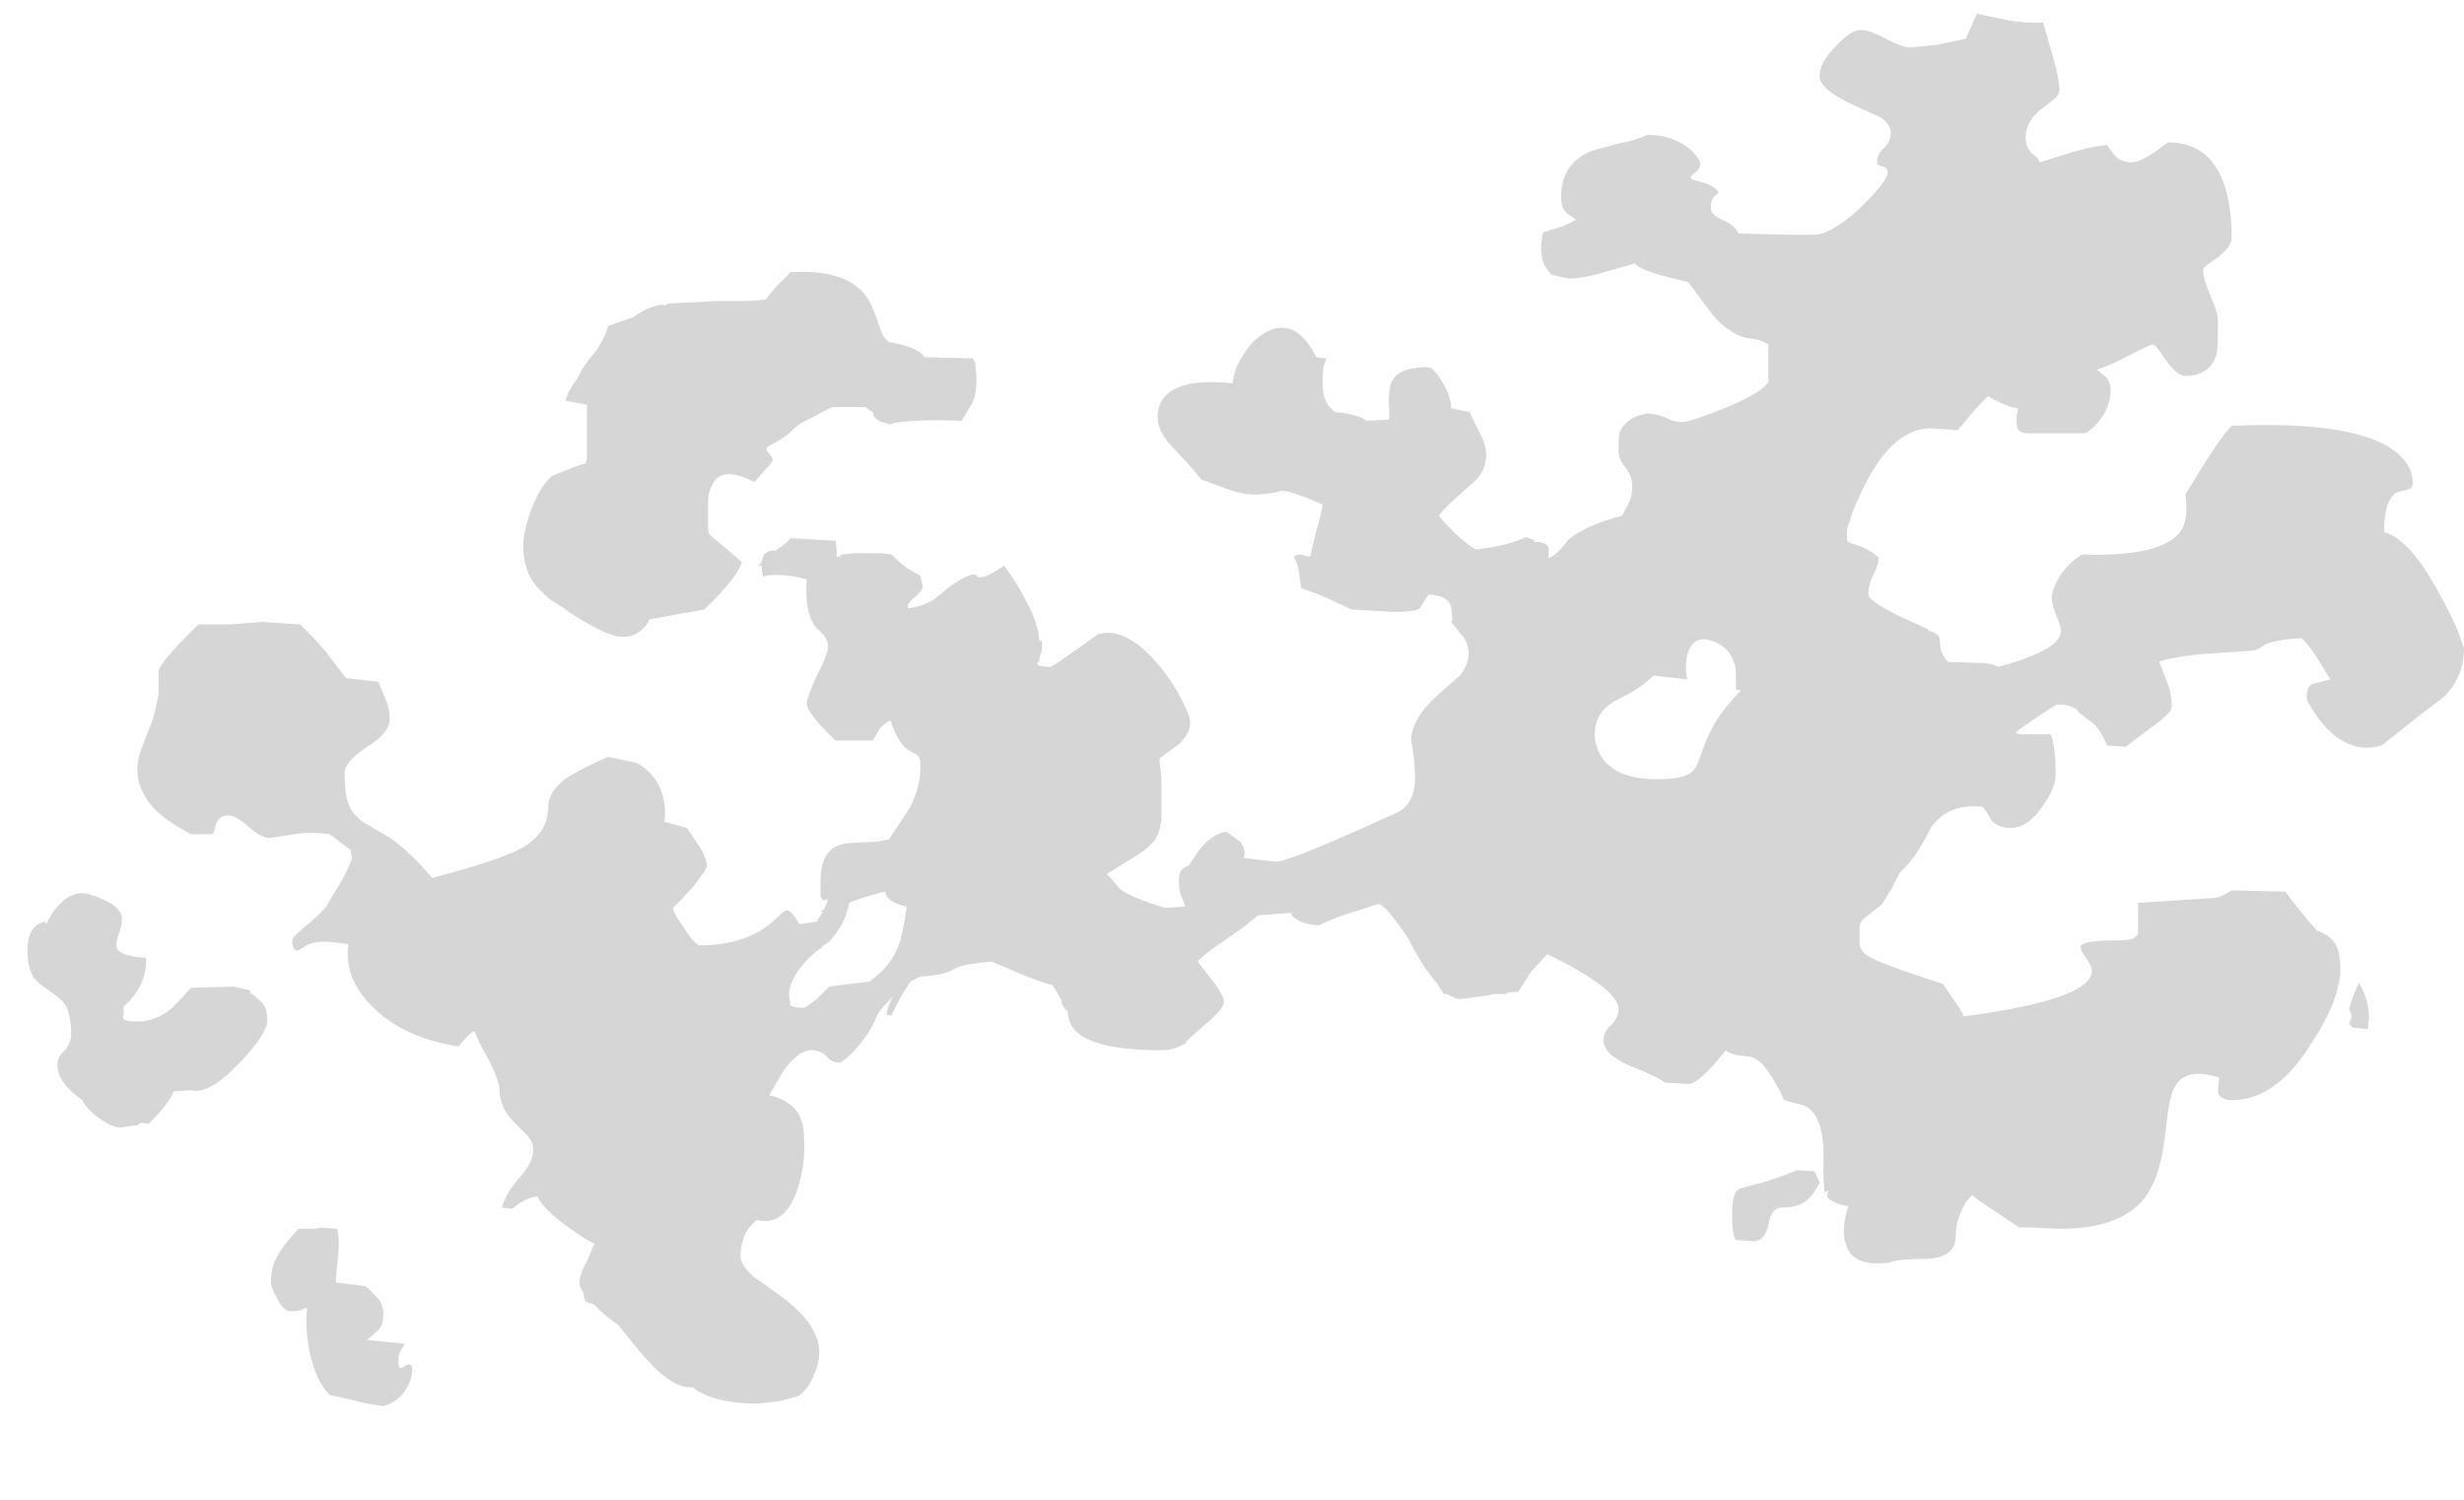 <?xml version="1.0" encoding="UTF-8" standalone="no"?>
<svg xmlns:ffdec="https://www.free-decompiler.com/flash" xmlns:xlink="http://www.w3.org/1999/xlink" ffdec:objectType="frame" height="420.35px" width="690.55px" xmlns="http://www.w3.org/2000/svg">
  <g transform="matrix(1.0, 0.0, 0.0, 1.0, 277.55, 397.95)">
    <use ffdec:characterId="1393" height="55.75" transform="matrix(7.0, 0.0, 0.0, 7.0, -269.85, -394.1)" width="97.55" xlink:href="#shape0"/>
  </g>
  <defs>
    <g id="shape0" transform="matrix(1.0, 0.0, 0.0, 1.0, 38.55, 56.3)">
      <path d="M42.55 -54.55 Q42.8 -53.7 42.8 -53.25 42.8 -53.05 42.55 -52.85 42.5 -52.8 42.1 -52.5 41.45 -52.0 41.45 -51.35 41.45 -50.95 41.7 -50.7 42.0 -50.5 42.0 -50.35 L43.3 -50.75 Q43.95 -50.95 44.7 -51.05 L45.0 -50.65 Q45.25 -50.35 45.7 -50.35 46.0 -50.35 46.6 -50.75 L47.15 -51.15 Q48.75 -51.15 49.35 -49.6 49.7 -48.65 49.7 -47.3 49.7 -47.0 49.15 -46.55 48.55 -46.15 48.55 -46.05 48.55 -45.7 48.85 -45.0 49.15 -44.35 49.15 -44.0 49.15 -42.95 49.1 -42.7 48.85 -41.8 47.85 -41.8 47.5 -41.8 47.05 -42.45 46.65 -43.05 46.55 -43.05 46.4 -43.05 45.65 -42.65 44.8 -42.2 44.3 -42.05 L44.55 -41.85 Q44.85 -41.65 44.85 -41.2 44.85 -40.9 44.7 -40.5 44.4 -39.85 43.85 -39.5 L41.55 -39.5 Q41.1 -39.5 41.1 -39.85 41.05 -40.05 41.15 -40.5 40.95 -40.5 40.5 -40.7 40.05 -40.9 39.95 -41.0 39.4 -40.45 39.05 -40.0 L38.75 -39.65 Q38.65 -39.6 38.45 -39.65 L37.65 -39.7 Q36.25 -39.7 35.15 -37.7 34.8 -37.05 34.5 -36.3 34.3 -35.7 34.3 -35.6 34.3 -35.3 34.3 -35.2 34.35 -35.15 34.45 -35.1 35.05 -34.95 35.55 -34.55 35.6 -34.35 35.4 -33.95 35.15 -33.45 35.15 -33.05 35.15 -32.8 36.35 -32.2 L37.55 -31.65 37.55 -31.6 Q37.95 -31.5 38.0 -31.3 L38.05 -30.85 Q38.1 -30.6 38.35 -30.35 L39.8 -30.3 Q40.2 -30.25 40.35 -30.15 42.75 -30.8 42.85 -31.5 42.9 -31.7 42.7 -32.15 42.5 -32.65 42.5 -32.9 42.5 -33.25 42.8 -33.75 43.15 -34.3 43.7 -34.65 46.7 -34.55 47.55 -35.45 48.0 -35.9 47.85 -37.05 49.25 -39.4 49.7 -39.8 54.25 -40.0 56.0 -38.95 56.95 -38.35 56.95 -37.5 56.95 -37.3 56.75 -37.25 L56.35 -37.15 Q55.8 -36.9 55.8 -35.55 56.85 -35.25 58.0 -33.1 58.4 -32.4 58.75 -31.6 L59.0 -30.9 Q59.0 -29.75 58.2 -28.95 L57.15 -28.15 55.7 -27.0 Q54.5 -26.65 53.5 -27.7 53.15 -28.05 52.9 -28.5 52.7 -28.8 52.7 -28.9 52.7 -29.35 52.9 -29.45 L53.65 -29.65 53.25 -30.3 Q52.9 -30.9 52.5 -31.3 51.5 -31.25 51.05 -31.05 50.7 -30.8 50.55 -30.8 L48.35 -30.65 Q47.1 -30.5 46.8 -30.35 L47.15 -29.45 Q47.3 -29.0 47.3 -28.55 47.3 -28.3 46.45 -27.7 L45.45 -26.95 44.7 -27.0 Q44.55 -27.45 44.2 -27.85 L43.55 -28.35 Q43.55 -28.45 43.4 -28.5 43.15 -28.65 42.7 -28.65 L42.0 -28.2 41.2 -27.65 41.05 -27.5 41.25 -27.45 42.45 -27.45 Q42.65 -27.0 42.65 -25.85 42.65 -25.3 42.15 -24.6 41.55 -23.7 40.85 -23.7 40.3 -23.7 40.05 -24.05 39.85 -24.45 39.7 -24.55 38.35 -24.7 37.65 -23.7 37.05 -22.5 36.55 -22.05 36.4 -21.95 36.1 -21.3 L35.7 -20.65 34.95 -20.05 Q34.8 -19.9 34.8 -19.7 L34.8 -19.05 Q34.85 -18.75 35.1 -18.6 35.5 -18.3 38.15 -17.45 L38.65 -16.7 Q38.95 -16.3 38.95 -16.15 44.6 -16.9 44.05 -18.2 L43.8 -18.6 Q43.65 -18.8 43.65 -18.95 43.7 -19.2 45.2 -19.2 45.65 -19.2 45.8 -19.3 L45.95 -19.45 45.95 -20.7 49.05 -20.9 Q49.25 -20.95 49.35 -21.0 L49.7 -21.2 51.85 -21.15 Q52.35 -20.45 53.1 -19.6 53.65 -19.4 53.85 -19.05 54.05 -18.75 54.05 -17.95 54.05 -17.6 53.8 -16.8 53.45 -15.9 52.9 -15.1 51.5 -12.8 49.7 -12.8 49.25 -12.8 49.15 -13.1 49.15 -13.3 49.2 -13.7 47.85 -14.15 47.4 -13.3 47.25 -13.0 47.15 -12.35 L47.0 -11.15 Q46.8 -9.55 46.1 -8.75 45.1 -7.65 42.85 -7.65 L41.75 -7.7 41.2 -7.7 40.15 -8.4 Q39.55 -8.8 39.3 -9.0 39.0 -8.7 38.85 -8.3 38.65 -7.85 38.65 -7.35 38.65 -6.55 37.6 -6.45 36.35 -6.45 36.0 -6.3 34.5 -6.1 34.25 -7.05 34.05 -7.6 34.35 -8.55 L33.95 -8.65 Q33.55 -8.8 33.5 -8.95 L33.55 -9.2 33.4 -9.1 Q33.35 -9.6 33.35 -10.15 33.45 -12.25 32.55 -12.6 L31.95 -12.75 Q31.85 -12.8 31.8 -12.8 L31.75 -12.85 31.65 -13.1 31.3 -13.7 Q30.8 -14.55 30.3 -14.55 L29.9 -14.6 Q29.5 -14.7 29.45 -14.8 L28.9 -14.15 Q28.3 -13.5 28.0 -13.45 L27.0 -13.5 Q26.8 -13.7 25.55 -14.2 24.55 -14.65 24.55 -15.2 24.55 -15.55 24.85 -15.8 25.15 -16.1 25.15 -16.45 25.15 -17.25 22.3 -18.65 21.8 -18.1 21.65 -17.95 L21.15 -17.15 20.65 -17.1 20.7 -17.05 20.15 -17.05 19.95 -17.0 18.85 -16.85 Q18.6 -16.85 18.3 -17.05 L18.15 -17.05 17.9 -17.45 Q17.7 -17.7 17.4 -18.1 16.9 -18.9 16.75 -19.25 15.8 -20.65 15.55 -20.65 15.45 -20.65 14.75 -20.4 13.85 -20.15 13.15 -19.8 12.5 -19.85 12.25 -20.05 12.05 -20.15 12.05 -20.3 L10.7 -20.2 Q10.35 -19.85 9.45 -19.25 8.55 -18.65 8.3 -18.35 L8.85 -17.65 Q9.35 -17.0 9.35 -16.75 9.35 -16.5 8.85 -16.05 L8.0 -15.3 7.85 -15.15 7.8 -15.05 7.75 -15.05 Q7.35 -14.8 6.85 -14.8 4.3 -14.8 3.5 -15.5 3.2 -15.75 3.15 -16.05 3.1 -16.2 3.1 -16.35 2.85 -16.55 2.85 -16.8 L2.65 -17.15 2.5 -17.4 Q2.1 -17.5 1.35 -17.8 L0.05 -18.35 Q-1.15 -18.25 -1.45 -18.05 -1.85 -17.8 -2.8 -17.75 L-3.2 -17.55 -3.55 -17.0 Q-3.85 -16.45 -3.95 -16.2 L-4.15 -16.2 Q-4.15 -16.5 -3.9 -16.95 -4.5 -16.35 -4.55 -16.15 -4.75 -15.65 -5.1 -15.2 -5.5 -14.65 -6.0 -14.3 -6.35 -14.3 -6.55 -14.55 -6.8 -14.8 -7.15 -14.8 -7.7 -14.8 -8.3 -13.95 L-8.85 -13.0 Q-7.8 -12.75 -7.55 -11.95 -7.45 -11.65 -7.45 -10.95 -7.45 -10.0 -7.75 -9.15 -8.25 -7.75 -9.35 -8.0 -10.0 -7.5 -10.0 -6.55 -10.0 -6.2 -9.5 -5.75 L-8.45 -5.0 Q-6.85 -3.85 -6.85 -2.7 -6.85 -2.25 -7.05 -1.85 -7.25 -1.25 -7.7 -0.95 L-8.45 -0.75 -9.3 -0.65 Q-11.0 -0.65 -11.85 -1.25 L-11.9 -1.3 -12.0 -1.3 Q-12.85 -1.3 -14.05 -2.75 L-14.9 -3.8 Q-15.2 -4.0 -15.6 -4.35 L-15.9 -4.65 -16.15 -4.7 Q-16.25 -4.75 -16.3 -5.1 -16.45 -5.35 -16.45 -5.45 -16.45 -5.85 -16.15 -6.35 -15.9 -6.95 -15.85 -7.05 -16.35 -7.3 -16.95 -7.75 -17.85 -8.4 -18.15 -8.95 -18.5 -8.9 -18.8 -8.7 L-19.15 -8.45 -19.55 -8.5 Q-19.45 -9.0 -18.85 -9.7 -18.3 -10.3 -18.3 -10.85 -18.3 -11.1 -18.5 -11.35 L-18.95 -11.8 Q-19.65 -12.45 -19.65 -13.2 -19.65 -13.55 -20.05 -14.35 -20.55 -15.25 -20.65 -15.55 -20.75 -15.55 -20.95 -15.35 L-21.3 -14.95 Q-23.5 -15.3 -24.75 -16.55 -25.9 -17.7 -25.7 -19.05 L-26.55 -19.15 Q-27.2 -19.15 -27.45 -18.95 L-27.7 -18.8 Q-27.95 -18.75 -27.95 -19.2 -27.95 -19.35 -27.25 -19.9 -26.55 -20.5 -26.45 -20.8 L-26.05 -21.45 Q-25.7 -22.05 -25.55 -22.5 -25.6 -22.65 -25.6 -22.8 L-25.65 -22.85 -26.45 -23.45 Q-27.3 -23.55 -27.85 -23.45 L-28.85 -23.3 Q-29.2 -23.3 -29.7 -23.75 -30.2 -24.2 -30.5 -24.2 -30.9 -24.2 -31.0 -23.85 -31.1 -23.45 -31.15 -23.45 L-32.0 -23.45 Q-33.05 -24.0 -33.55 -24.55 -34.15 -25.25 -34.15 -26.05 -34.15 -26.5 -33.9 -27.1 L-33.55 -28.0 Q-33.35 -28.7 -33.3 -29.1 -33.3 -29.4 -33.3 -29.95 -33.3 -30.3 -31.7 -31.85 L-30.45 -31.85 -29.15 -31.95 -27.65 -31.85 Q-27.15 -31.4 -26.6 -30.75 L-25.8 -29.7 -24.5 -29.55 -24.25 -28.95 Q-24.05 -28.5 -24.05 -28.05 -24.05 -27.5 -24.95 -26.95 -25.85 -26.35 -25.85 -25.9 -25.85 -24.95 -25.65 -24.55 -25.5 -24.2 -25.05 -23.9 L-23.95 -23.25 Q-23.15 -22.65 -22.35 -21.7 -19.65 -22.4 -18.75 -22.9 -17.7 -23.5 -17.7 -24.55 -17.7 -25.1 -17.1 -25.6 -16.55 -26.0 -15.3 -26.55 L-14.15 -26.3 Q-13.5 -25.95 -13.2 -25.25 -12.95 -24.55 -13.05 -23.95 L-12.15 -23.7 Q-11.8 -23.2 -11.55 -22.8 -11.35 -22.4 -11.35 -22.2 -11.35 -22.05 -11.6 -21.75 -11.85 -21.35 -12.7 -20.5 -12.7 -20.3 -12.3 -19.75 -11.9 -19.1 -11.65 -19.0 -9.7 -19.0 -8.6 -20.05 -8.25 -20.4 -8.15 -20.4 -7.95 -20.4 -7.65 -19.85 L-6.95 -19.95 -6.7 -20.35 -6.8 -20.35 -6.65 -20.45 -6.55 -20.7 -6.5 -20.85 -6.7 -20.8 -6.8 -20.95 -6.8 -21.55 Q-6.8 -22.4 -6.45 -22.75 -6.2 -23.05 -5.6 -23.1 L-4.5 -23.15 -4.05 -23.25 -3.2 -24.55 Q-2.8 -25.35 -2.8 -26.15 -2.8 -26.5 -2.9 -26.6 L-3.15 -26.75 Q-3.65 -26.95 -4.0 -28.0 -4.25 -27.9 -4.45 -27.65 L-4.7 -27.2 -6.2 -27.2 Q-7.35 -28.3 -7.35 -28.7 -7.35 -28.9 -6.95 -29.8 -6.5 -30.65 -6.5 -30.95 -6.5 -31.2 -6.65 -31.4 L-7.0 -31.75 Q-7.45 -32.35 -7.35 -33.65 -8.2 -33.9 -9.0 -33.8 L-9.05 -33.75 Q-9.15 -33.75 -9.15 -34.2 L-9.3 -34.2 -9.15 -34.35 Q-9.1 -34.85 -8.6 -34.8 -8.1 -35.15 -8.0 -35.3 L-6.2 -35.2 Q-6.15 -35.0 -6.15 -34.55 -6.05 -34.55 -5.95 -34.65 L-5.45 -34.7 -4.4 -34.7 -3.95 -34.65 -3.7 -34.4 Q-3.4 -34.1 -2.8 -33.8 L-2.7 -33.35 Q-2.7 -33.25 -2.95 -33.0 -3.25 -32.75 -3.3 -32.65 L-3.3 -32.5 Q-2.75 -32.55 -2.25 -32.85 -2.0 -33.05 -1.65 -33.35 -0.7 -34.0 -0.55 -33.8 -0.4 -33.55 0.55 -34.2 1.05 -33.55 1.45 -32.75 1.95 -31.8 1.95 -31.25 L1.95 -31.2 2.05 -31.2 Q2.1 -31.1 2.05 -30.8 1.95 -30.45 1.95 -30.35 1.85 -30.3 1.9 -30.25 1.95 -30.15 2.4 -30.15 2.5 -30.15 4.3 -31.45 5.45 -31.8 6.8 -30.15 7.3 -29.55 7.65 -28.85 8.0 -28.2 8.0 -27.9 8.0 -27.5 7.55 -27.05 L6.8 -26.5 Q6.75 -26.4 6.8 -26.15 6.85 -25.8 6.85 -25.45 L6.85 -24.05 Q6.8 -23.55 6.6 -23.25 6.45 -23.0 5.95 -22.65 L4.65 -21.85 Q4.8 -21.75 4.9 -21.6 L5.15 -21.3 Q5.5 -20.95 7.0 -20.5 L7.8 -20.55 7.7 -20.85 Q7.55 -21.1 7.55 -21.55 7.55 -22.0 7.75 -22.1 L7.95 -22.2 8.35 -22.8 Q8.85 -23.45 9.45 -23.55 L10.0 -23.15 Q10.25 -22.85 10.15 -22.5 L10.55 -22.45 11.45 -22.35 Q12.0 -22.35 16.35 -24.35 17.05 -24.75 17.0 -25.85 17.0 -26.4 16.85 -27.2 16.85 -28.1 18.0 -29.1 L18.8 -29.8 Q19.15 -30.25 19.15 -30.65 19.15 -31.1 18.9 -31.4 L18.85 -31.45 Q18.75 -31.55 18.65 -31.7 L18.45 -31.95 18.5 -32.05 18.45 -32.55 Q18.35 -33.0 17.55 -33.05 L17.35 -32.75 17.2 -32.5 Q17.05 -32.35 16.15 -32.35 L14.45 -32.45 13.6 -32.85 Q13.05 -33.1 12.45 -33.3 L12.35 -33.95 Q12.3 -34.3 12.15 -34.55 12.25 -34.65 12.45 -34.65 L12.8 -34.55 13.05 -35.6 Q13.25 -36.25 13.3 -36.65 12.05 -37.2 11.65 -37.2 11.2 -37.05 10.55 -37.05 10.1 -37.05 9.55 -37.25 L8.45 -37.65 Q8.1 -38.1 7.2 -39.05 6.7 -39.6 6.7 -40.15 6.7 -41.25 8.1 -41.5 8.85 -41.6 9.7 -41.5 9.75 -42.05 10.1 -42.6 10.45 -43.2 10.95 -43.5 12.2 -44.25 13.05 -42.55 L13.45 -42.5 13.35 -42.2 Q13.3 -41.95 13.3 -41.55 13.3 -41.05 13.45 -40.75 13.55 -40.55 13.8 -40.35 14.8 -40.25 15.05 -40.0 L15.95 -40.05 Q16.0 -40.25 15.95 -40.7 15.95 -41.15 16.0 -41.35 16.15 -42.15 17.5 -42.15 17.75 -42.15 18.1 -41.55 18.45 -40.95 18.45 -40.5 L19.2 -40.35 Q19.25 -40.2 19.55 -39.6 19.85 -39.05 19.85 -38.65 19.85 -37.95 19.3 -37.5 18.2 -36.55 17.95 -36.2 18.15 -35.95 18.6 -35.5 19.2 -34.95 19.45 -34.85 20.75 -35.0 21.45 -35.35 L21.8 -35.2 21.75 -35.15 21.8 -35.15 Q22.3 -35.15 22.35 -34.9 L22.35 -34.5 Q22.65 -34.6 23.15 -35.25 23.9 -35.85 25.3 -36.2 L25.55 -36.7 Q25.7 -36.95 25.7 -37.4 25.7 -37.75 25.45 -38.1 25.15 -38.45 25.15 -38.8 25.15 -39.35 25.2 -39.55 25.45 -40.15 26.3 -40.3 26.8 -40.25 27.1 -40.1 27.4 -39.95 27.7 -39.95 28.0 -39.95 29.25 -40.45 30.8 -41.05 31.15 -41.55 L31.15 -43.05 Q30.9 -43.25 30.4 -43.3 29.9 -43.35 29.3 -43.85 29.1 -44.0 28.65 -44.6 L27.95 -45.55 Q26.9 -45.8 26.45 -45.95 25.9 -46.15 25.8 -46.3 L24.4 -45.9 Q23.7 -45.7 23.15 -45.7 L22.45 -45.85 22.2 -46.2 Q22.05 -46.5 22.05 -46.95 L22.1 -47.45 22.15 -47.55 22.95 -47.8 23.45 -48.05 23.1 -48.3 Q22.85 -48.5 22.85 -48.95 22.85 -50.3 24.05 -50.8 24.35 -50.9 25.15 -51.1 25.9 -51.25 26.3 -51.45 27.35 -51.45 28.05 -50.85 28.3 -50.6 28.4 -50.4 28.45 -50.15 28.3 -50.0 28.0 -49.8 28.05 -49.7 28.05 -49.65 28.35 -49.6 29.05 -49.4 29.15 -49.15 29.15 -49.1 29.0 -49.0 28.85 -48.9 28.85 -48.5 28.85 -48.25 29.3 -48.05 29.8 -47.85 29.95 -47.5 L32.1 -47.45 33.0 -47.45 Q33.45 -47.45 34.2 -48.0 34.6 -48.3 35.0 -48.7 36.1 -49.8 35.9 -50.05 35.9 -50.15 35.65 -50.2 35.5 -50.25 35.5 -50.35 35.5 -50.7 35.8 -50.95 36.05 -51.2 36.05 -51.55 36.05 -51.85 35.65 -52.15 L34.65 -52.6 Q33.2 -53.25 33.2 -53.8 33.2 -54.35 33.85 -55.0 34.45 -55.65 34.85 -55.65 35.2 -55.65 35.85 -55.3 36.5 -54.95 36.85 -54.95 L37.85 -55.05 39.05 -55.3 39.5 -56.3 40.45 -56.1 Q41.35 -55.9 42.15 -55.95 L42.55 -54.55 M25.7 -29.15 L24.95 -28.75 Q24.2 -28.3 24.2 -27.45 24.2 -26.95 24.5 -26.5 25.1 -25.65 26.7 -25.65 27.6 -25.65 27.95 -25.85 28.25 -26.0 28.4 -26.5 28.7 -27.35 28.85 -27.6 29.25 -28.4 30.05 -29.2 L29.85 -29.25 29.85 -29.85 Q29.85 -30.35 29.55 -30.75 29.25 -31.1 28.85 -31.2 28.45 -31.35 28.15 -31.1 27.85 -30.8 27.85 -30.15 27.85 -29.85 27.9 -29.65 L26.55 -29.8 Q26.2 -29.45 25.7 -29.15 M30.15 -9.3 L30.9 -9.5 Q31.6 -9.7 32.3 -10.0 L33.0 -9.95 33.2 -9.5 Q32.95 -9.0 32.7 -8.8 32.35 -8.5 31.7 -8.5 31.25 -8.5 31.15 -7.8 31.0 -7.15 30.55 -7.15 L29.95 -7.2 29.85 -7.2 Q29.75 -7.35 29.75 -7.5 29.7 -7.65 29.7 -8.2 29.7 -8.8 29.8 -9.0 29.85 -9.25 30.15 -9.3 M54.5 -16.2 L54.4 -16.45 Q54.55 -17.0 54.8 -17.5 55.2 -16.8 55.2 -16.1 L55.15 -15.65 54.55 -15.7 54.4 -15.85 Q54.5 -16.1 54.5 -16.2 M-9.65 -44.8 L-9.0 -44.85 -8.6 -45.35 -8.0 -45.95 Q-5.6 -46.1 -4.85 -44.8 -4.7 -44.55 -4.45 -43.8 -4.3 -43.3 -4.05 -43.15 -3.4 -43.05 -3.0 -42.85 -2.65 -42.65 -2.65 -42.55 L-0.7 -42.5 Q-0.6 -42.35 -0.6 -42.25 L-0.55 -41.65 Q-0.55 -41.15 -0.7 -40.75 -0.85 -40.5 -1.15 -40.0 -2.1 -40.05 -3.0 -40.0 -3.9 -39.95 -4.0 -39.85 L-4.35 -39.95 Q-4.7 -40.1 -4.7 -40.35 L-4.8 -40.4 -5.0 -40.55 -6.35 -40.55 -7.2 -40.1 Q-7.75 -39.85 -8.0 -39.55 -8.2 -39.35 -8.85 -39.0 -9.05 -38.9 -8.9 -38.75 -8.75 -38.55 -8.7 -38.45 -8.75 -38.3 -9.05 -38.0 L-9.45 -37.55 Q-10.8 -38.25 -11.15 -37.4 -11.3 -37.15 -11.3 -36.7 L-11.3 -35.7 Q-11.3 -35.5 -11.2 -35.4 -10.75 -35.05 -9.95 -34.35 -10.1 -33.75 -11.45 -32.45 L-13.65 -32.05 Q-13.75 -31.8 -13.95 -31.65 -14.25 -31.35 -14.7 -31.35 -15.35 -31.35 -16.8 -32.3 L-17.15 -32.55 Q-17.7 -32.85 -18.0 -33.2 -18.7 -33.85 -18.7 -35.0 -18.7 -35.55 -18.4 -36.4 -18.05 -37.35 -17.55 -37.8 L-16.9 -38.05 Q-16.6 -38.2 -16.2 -38.3 L-16.15 -38.5 -16.15 -40.65 -17.0 -40.8 Q-17.0 -41.05 -16.5 -41.75 -16.35 -42.15 -15.75 -42.85 -15.4 -43.4 -15.3 -43.8 L-14.3 -44.15 Q-13.6 -44.65 -13.05 -44.65 L-13.1 -44.6 -12.85 -44.7 -10.85 -44.8 -9.65 -44.8 M-34.7 -16.2 Q-34.75 -16.15 -34.7 -16.05 -34.6 -15.95 -34.15 -15.95 -33.4 -15.95 -32.75 -16.5 L-32.0 -17.3 -30.3 -17.35 -29.65 -17.2 -29.6 -17.05 -29.55 -17.05 -29.15 -16.7 Q-28.95 -16.45 -28.95 -16.0 -28.95 -15.45 -30.1 -14.25 -31.3 -13.0 -32.0 -13.2 L-32.7 -13.15 Q-32.85 -12.7 -33.7 -11.85 L-34.0 -11.9 -34.15 -11.8 -34.85 -11.7 Q-35.25 -11.75 -35.7 -12.1 -36.15 -12.4 -36.35 -12.8 -37.35 -13.5 -37.35 -14.2 -37.35 -14.55 -37.05 -14.8 -36.8 -15.1 -36.8 -15.45 -36.8 -16.2 -37.05 -16.65 -37.25 -16.9 -37.7 -17.2 -38.15 -17.5 -38.3 -17.7 -38.55 -18.1 -38.55 -18.8 -38.55 -19.8 -37.85 -19.95 L-37.8 -19.85 -37.55 -20.3 Q-36.8 -21.35 -35.95 -21.0 -35.0 -20.7 -34.8 -20.25 -34.7 -19.95 -34.9 -19.45 -35.05 -19.0 -34.95 -18.85 -34.75 -18.55 -33.8 -18.5 -33.75 -17.4 -34.7 -16.55 L-34.7 -16.2 M-27.3 -7.65 Q-26.85 -7.65 -26.85 -7.7 L-26.15 -7.65 Q-26.05 -7.25 -26.1 -6.7 L-26.2 -5.7 -26.2 -5.5 -25.0 -5.35 -24.5 -4.85 Q-24.3 -4.6 -24.3 -4.2 -24.3 -3.75 -24.6 -3.5 L-24.95 -3.2 -23.45 -3.05 -23.55 -2.85 Q-23.7 -2.7 -23.7 -2.3 -23.7 -1.95 -23.45 -2.15 -23.15 -2.35 -23.15 -2.0 -23.15 -1.65 -23.35 -1.3 -23.65 -0.75 -24.3 -0.55 -25.05 -0.65 -25.55 -0.8 L-26.45 -1.0 Q-27.0 -1.55 -27.25 -2.7 -27.45 -3.7 -27.35 -4.45 -27.45 -4.5 -27.5 -4.45 -27.6 -4.35 -28.0 -4.35 -28.3 -4.35 -28.55 -4.85 -28.8 -5.3 -28.8 -5.5 -28.8 -6.1 -28.6 -6.45 -28.4 -6.9 -27.7 -7.65 L-27.3 -7.65 M-6.75 -18.95 L-6.7 -18.95 Q-7.35 -18.5 -7.75 -17.9 -8.2 -17.2 -8.0 -16.7 -8.05 -16.65 -8.0 -16.6 -7.9 -16.5 -7.45 -16.5 -7.4 -16.5 -6.95 -16.85 L-6.45 -17.35 -4.85 -17.55 Q-3.9 -18.2 -3.6 -19.2 -3.45 -19.75 -3.35 -20.55 -3.85 -20.65 -4.1 -20.9 -4.2 -21.0 -4.2 -21.15 -4.55 -21.1 -5.55 -20.75 L-5.65 -20.7 Q-5.8 -19.85 -6.45 -19.15 L-6.75 -18.95" fill="#999999" fill-opacity="0.4" fill-rule="evenodd" stroke="none"/>
    </g>
  </defs>
</svg>
